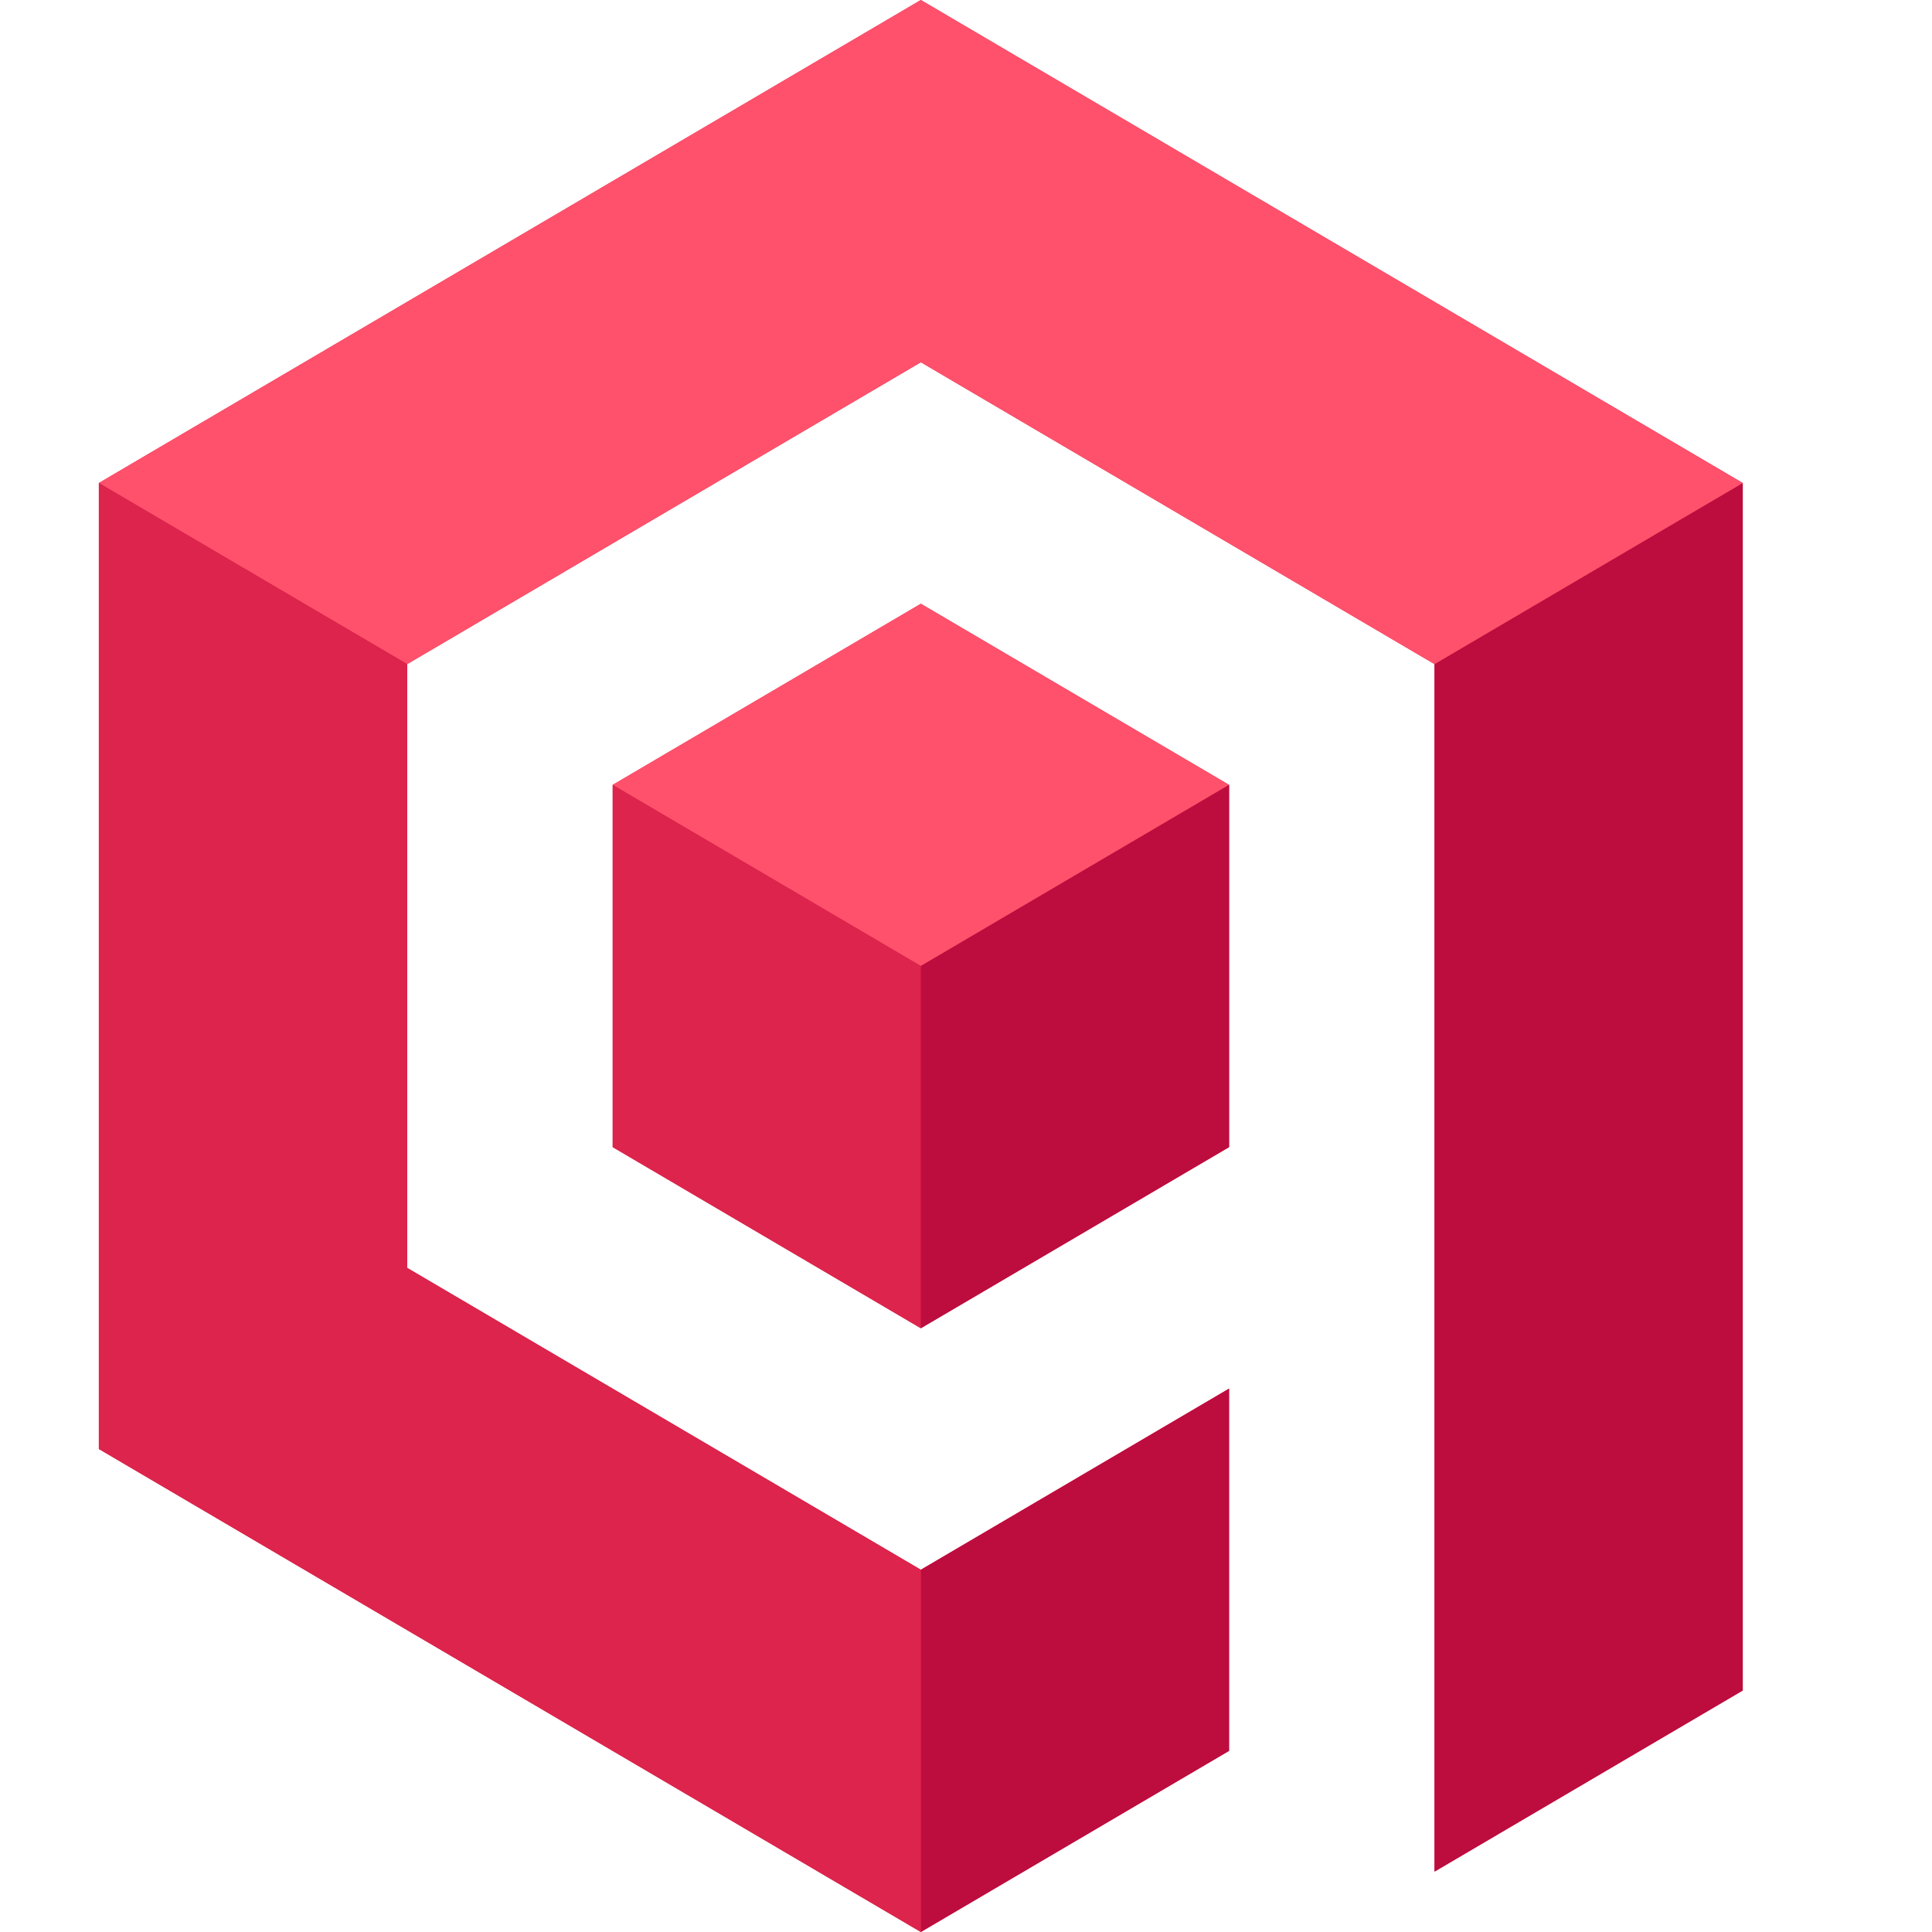 <svg width="24" height="24" viewBox="0 0 24 24" fill="none" xmlns="http://www.w3.org/2000/svg"><g clip-path="url(#clip0_2062_3096)"><path d="M11.439 0L1.228 6V18L11.439 24L15.267 21.75V17.25L11.439 19.5L5.058 15.75V8.25L11.439 4.5L17.82 8.25V23.25L21.649 21V6L11.439 0Z" fill="#dc244c"/><path d="M7.611 9.75V14.25L11.439 16.5L15.268 14.25V9.75L11.439 7.5L7.611 9.75Z" fill="#dc244c"/><path d="M15.268 17.25V21.75L11.439 24V19.5L15.268 17.25ZM21.649 6V21L17.82 23.25V8.25L21.649 6Z" fill="#bd0c3e"/><path d="M21.649 6L17.82 8.25L11.439 4.5L5.058 8.25L1.228 6L11.439 0L21.649 6Z" fill="#ff516b"/><path d="M11.439 19.5V24L1.228 18V6L5.058 8.25V15.75L11.439 19.5Z" fill="#dc244c"/><path d="M15.268 9.75L11.439 12L7.611 9.75L11.439 7.5L15.268 9.75Z" fill="#ff516b"/><path d="M11.439 12V16.5L7.611 14.25V9.75L11.439 12Z" fill="#dc244c"/><path d="M15.268 9.75V14.25L11.439 16.5V12L15.268 9.75Z" fill="#bd0c3e"/></g><defs><clipPath id="clip0_2062_3096"><path fill="#fff" transform="translate(1)" d="M0 0H21V24H0z"/></clipPath></defs></svg>